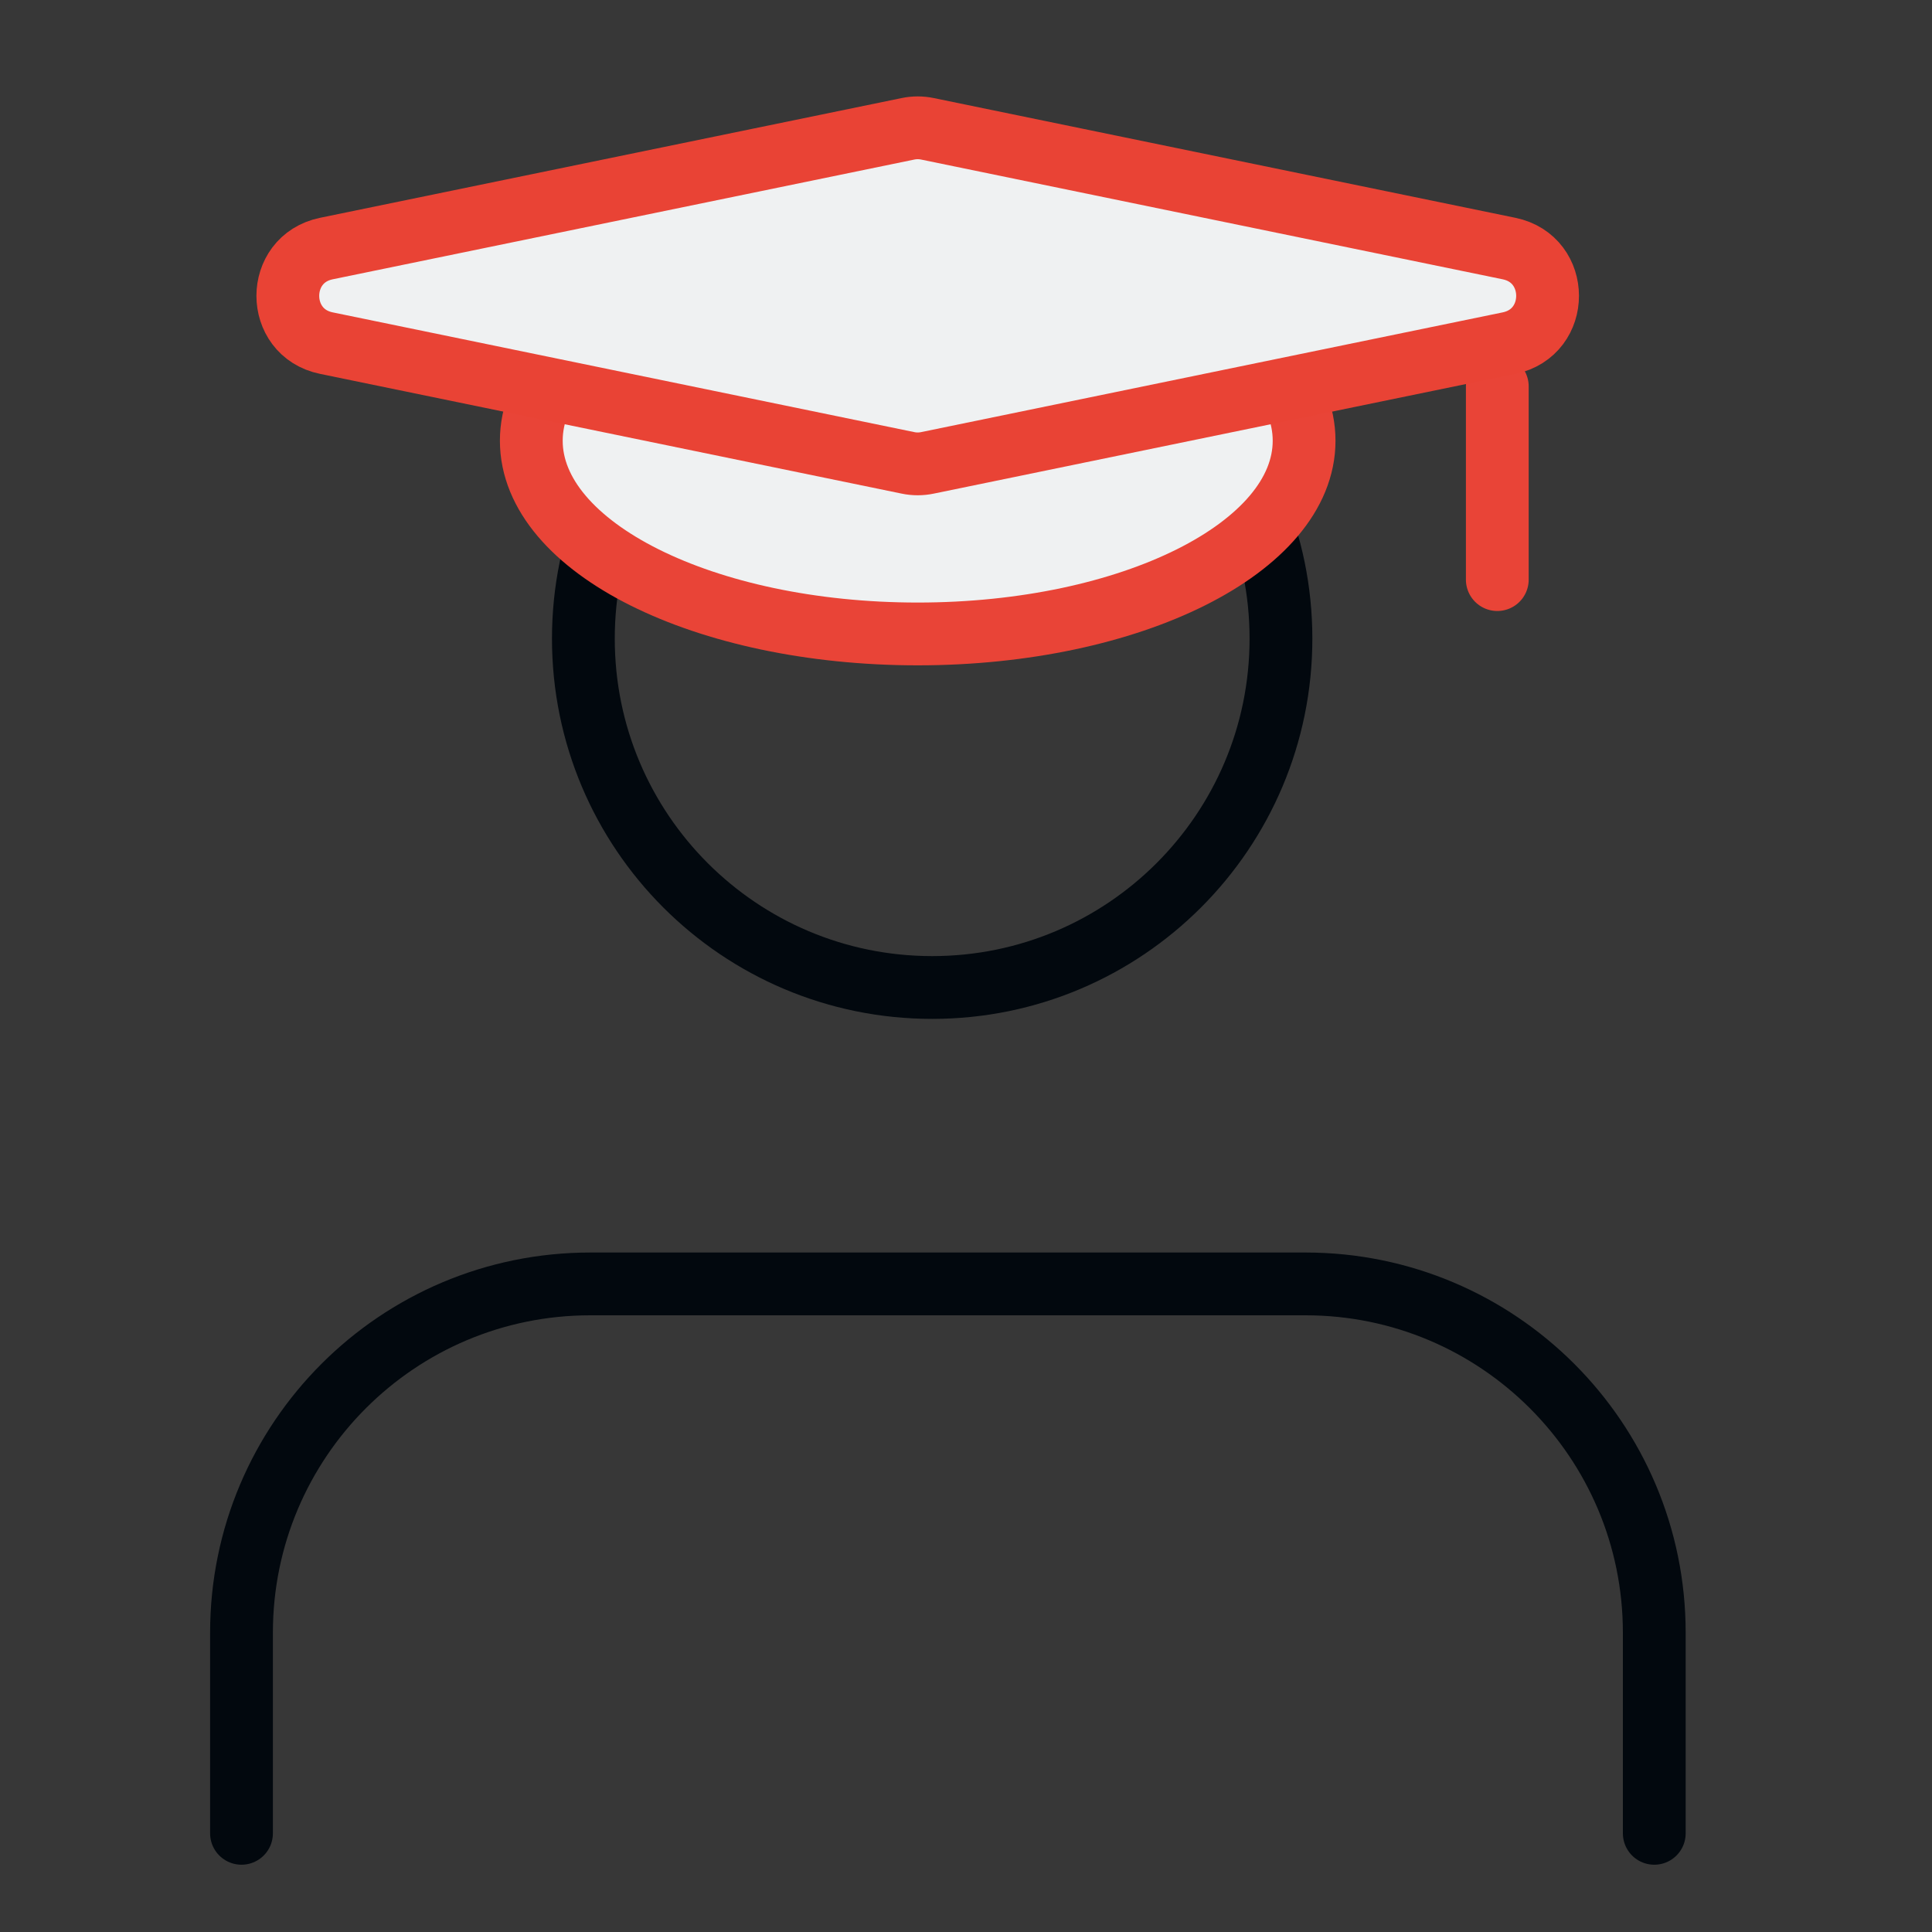 <svg width="40" height="40" viewBox="0 0 40 40" fill="none" xmlns="http://www.w3.org/2000/svg">
<rect x="0" y="0" width="40" height="40" fill="#333333" stroke="none"/>
<rect width="40" height="40" fill="#D8D8D8" fill-opacity="0.01"/>
<path d="M34.25 37.957V33.803C34.25 29.816 31.016 26.582 27.029 26.582H12.222C8.232 26.582 5 29.816 5 33.803V37.957" stroke="#00060C" stroke-width="1.3" stroke-linecap="round"/>
<path fill-rule="evenodd" clip-rule="evenodd" d="M19.3 6C23.287 6 26.521 9.234 26.521 13.222C26.521 17.211 23.287 20.445 19.3 20.445C15.31 20.445 12.078 17.211 12.078 13.222C12.078 9.234 15.31 6 19.3 6Z" stroke="#00060C" stroke-width="1.3" stroke-linecap="round"/>
<path fill-rule="evenodd" clip-rule="evenodd" d="M19 5.125C23.418 5.125 27 6.916 27 9.125C27 11.334 23.418 13.125 19 13.125C14.581 13.125 11 11.334 11 9.125C11 6.916 14.581 5.125 19 5.125Z" fill="#EFF1F2" stroke="#E94335" stroke-width="1.3" stroke-linecap="round"/>
<path d="M31 8V12" stroke="#E94335" stroke-width="1.3" stroke-linecap="round"/>
<rect width="40" height="40" fill="#D8D8D8" fill-opacity="0.01"/>
<path d="M6.757 5.146L18.798 2.667C18.931 2.639 19.069 2.639 19.202 2.667L31.243 5.146C32.307 5.365 32.307 6.885 31.243 7.104L19.202 9.583C19.069 9.611 18.931 9.611 18.798 9.583L6.757 7.104C5.693 6.885 5.693 5.365 6.757 5.146Z" fill="#EFF1F2" stroke="#E94335" stroke-width="1.3"/>
</svg>
